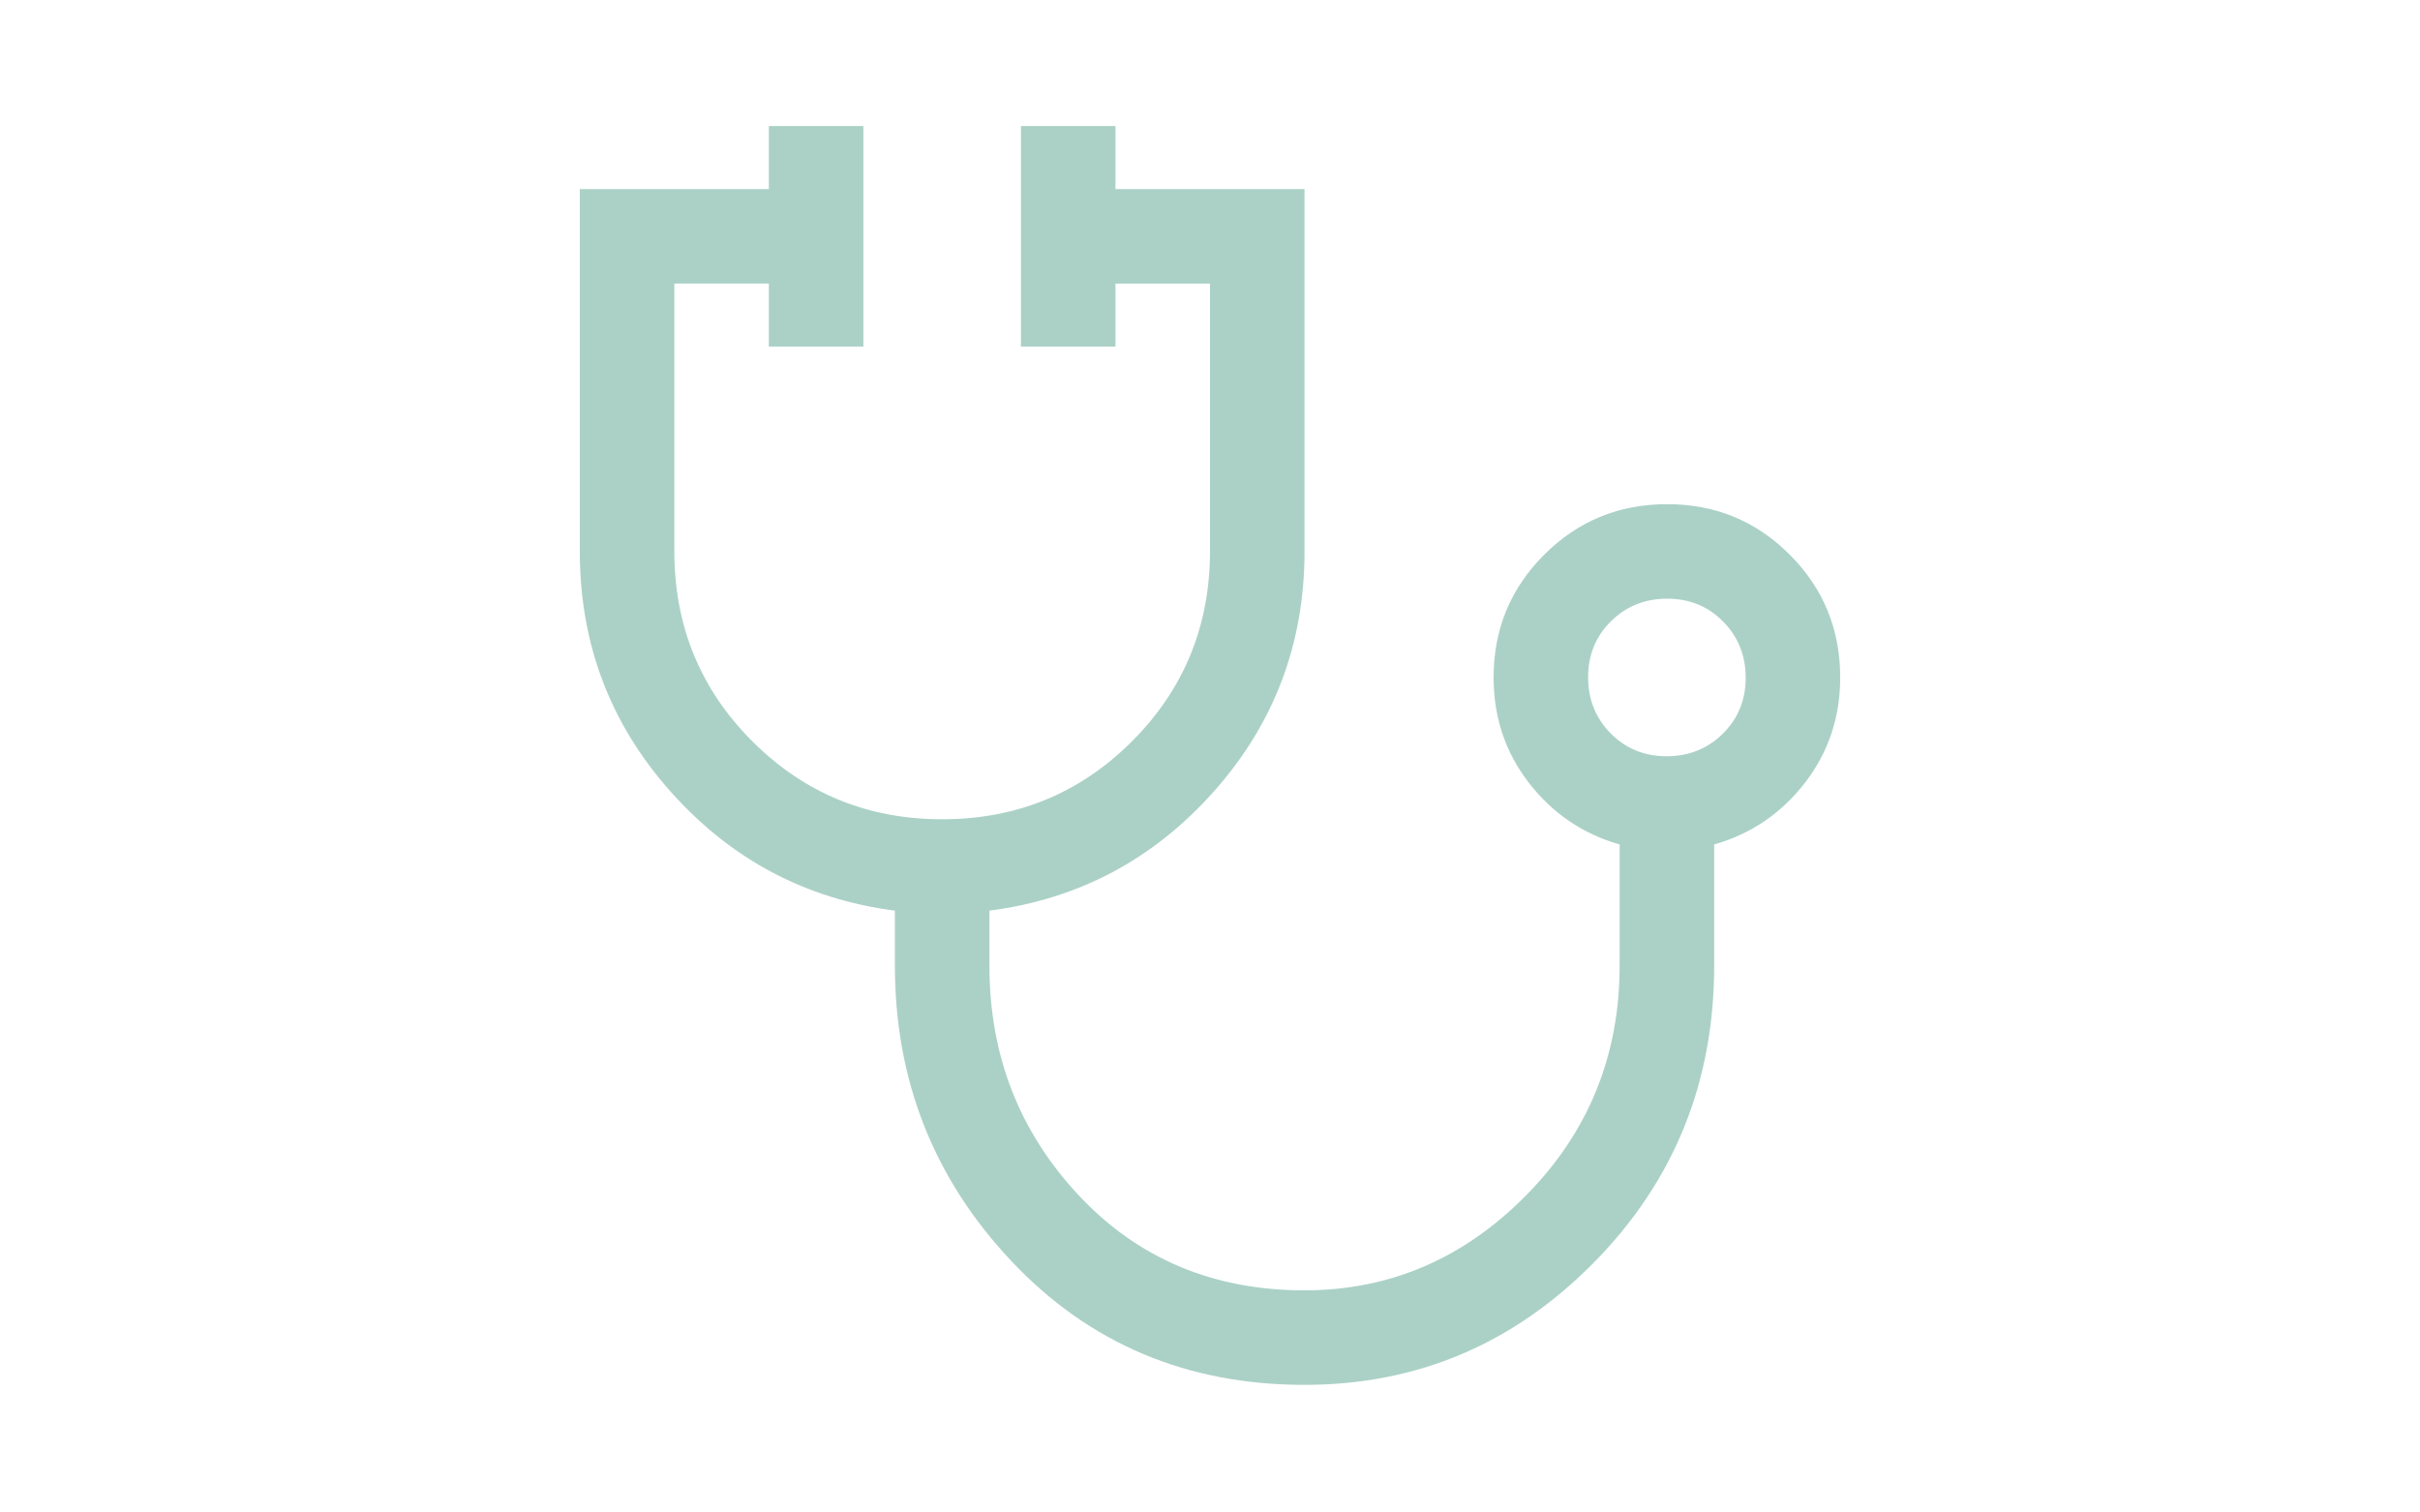 <svg xmlns="http://www.w3.org/2000/svg" height="30" fill="#abd1c6" viewBox="0 -960 960 960" width="48"><path d="M540-81q-112 0-186-78.5T280-347v-35q-85-11-142.5-75.711T80-610v-230h120v-40h60v140h-60v-40h-60v169.677Q140-539 189.5-489.5T310-440q71 0 120.5-49.5T480-610.323V-780h-60v40h-60v-140h60v40h120v230q0 87.578-57.5 152.289Q425-393 340-382v35q0 85 56.5 145.5T540-141q81 0 140.5-60.152T740-347.235V-424q-35-10-57.5-39T660-530q0-45.833 32.118-77.917 32.117-32.083 78-32.083Q816-640 848-607.917q32 32.084 32 77.917 0 38-22.5 67T800-424v77q0 111-76.5 188.5T540-81Zm229.825-399Q791-480 805.5-494.325q14.5-14.324 14.5-35.5Q820-551 805.675-565.5q-14.324-14.5-35.5-14.5Q749-580 734.5-565.675q-14.5 14.324-14.5 35.5Q720-509 734.325-494.5q14.324 14.5 35.5 14.5Zm.175-50Z"/></svg>